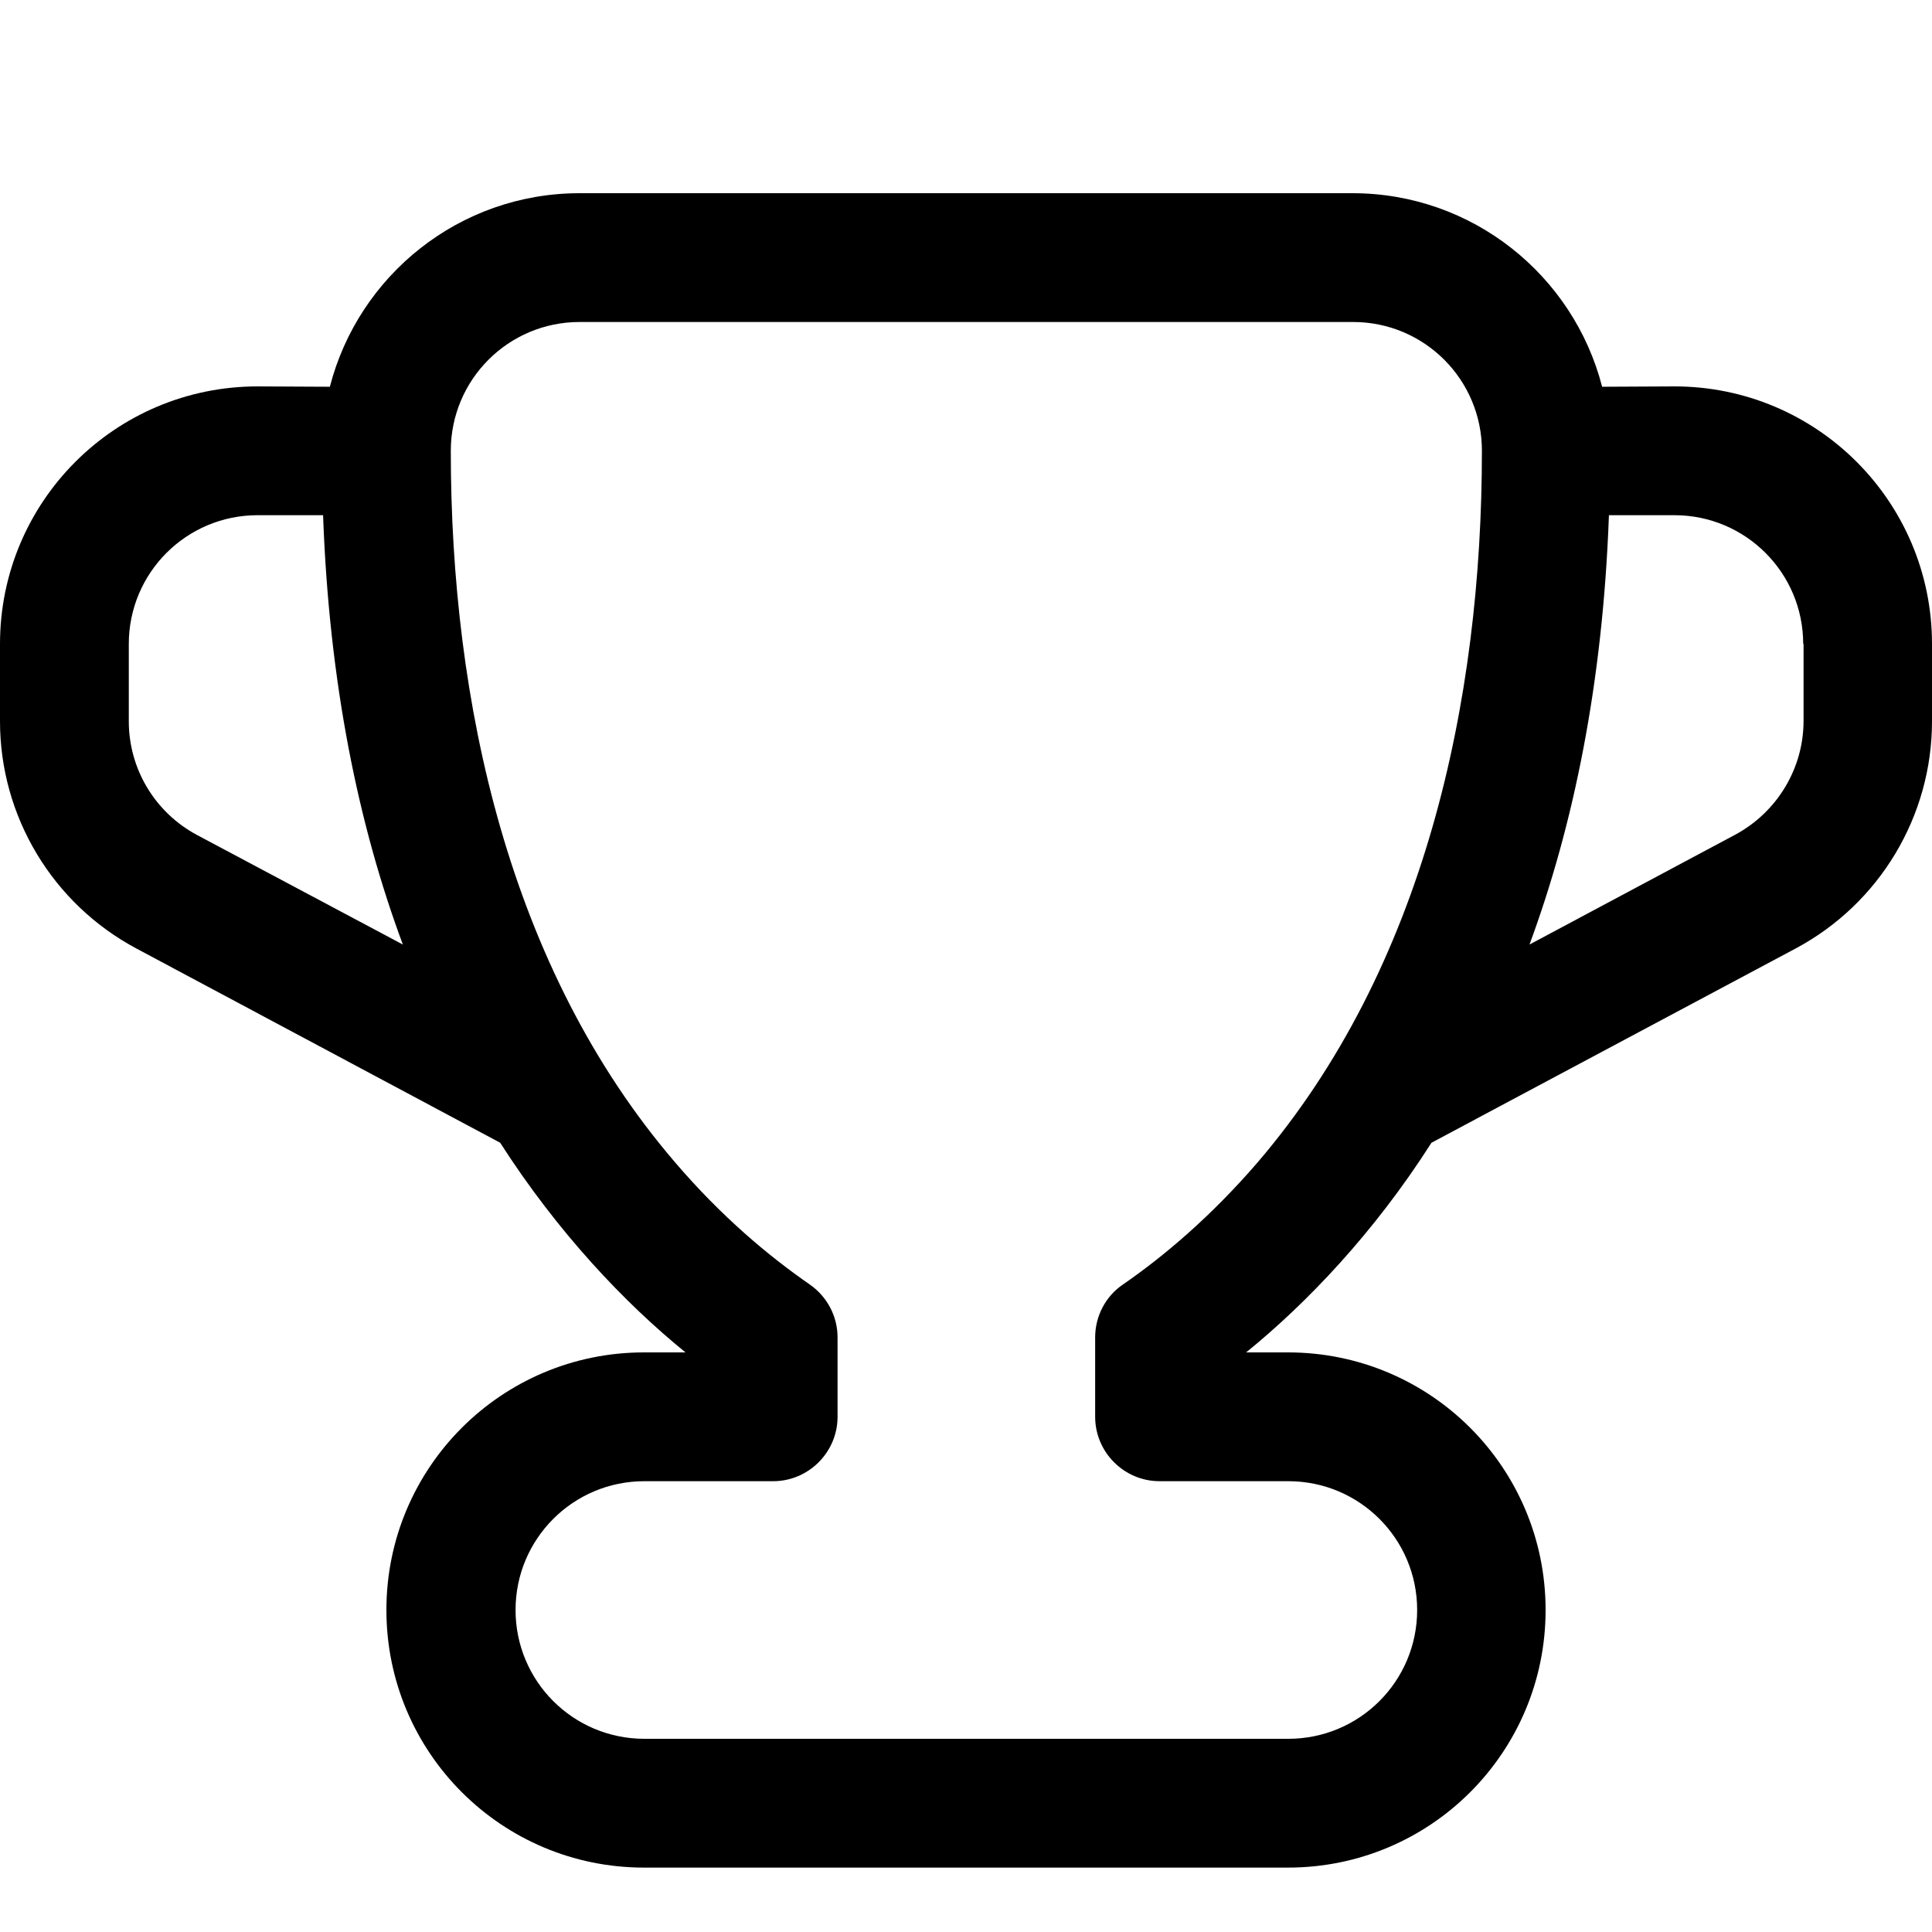 <svg xmlns="http://www.w3.org/2000/svg" viewBox="0 0 540 540"><!--! Font Awesome Pro 7.0.1 by @fontawesome - https://fontawesome.com License - https://fontawesome.com/license (Commercial License) Copyright 2025 Fonticons, Inc. --><path fill="currentColor" d="M348.4 378l11.6 0c39.8 0 72 32.2 72 72s-32.2 72-72 72l-180 0c-39.8 0-72-32.2-72-72s32.2-72 72-72l11.6 0c-17-13.8-35.7-33.5-51.8-58.6L38.1 265.1C14.7 252.6 0 228.2 0 201.6L0 180c0-39.8 32.2-72 72-72l20.2 .1C100.2 77 128.4 54 162 54l216 0c33.6 0 61.8 23 69.8 54.1L468 108c39.8 0 72 32.2 72 72l0 21.6c0 26.6-14.7 51-38.1 63.5L400.1 319.4c-16 25.1-34.8 44.8-51.8 58.6zM126 126c0 70.1 16.1 144.6 62.7 198.9 13 15.2 26.2 26.2 37.6 34.1 4.9 3.4 7.8 8.9 7.8 14.8l0 22.2c0 9.9-8.1 18-18 18l-36 0c-19.9 0-36 16.1-36 36s16.1 36 36 36l180 0c19.9 0 36-16.1 36-36s-16.1-36-36-36l-36 0c-9.9 0-18-8.1-18-18l0-22.2c0-5.9 2.9-11.5 7.8-14.8 11.3-7.8 24.5-18.9 37.6-34.1 46.6-54.4 62.7-128.8 62.7-198.9 0-19.9-16.1-36-36-36L162 90c-19.9 0-36 16.1-36 36zm378 54c0-19.9-16.1-36-36-36-2 0-4 0-6 0-4.1 0-8.2 0-12.3 0-1.7 47-9.9 86.7-22.2 120l57.5-30.7c11.7-6.3 19.1-18.5 19.1-31.8l0-21.6zM112.6 264C100.2 230.7 92 191 90.3 144L72 144c-19.9 0-36 16.1-36 36l0 21.6c0 13.3 7.3 25.5 19.1 31.8L112.6 264zM468 144c-2 0-4 0-6 0l6 0z"/></svg>